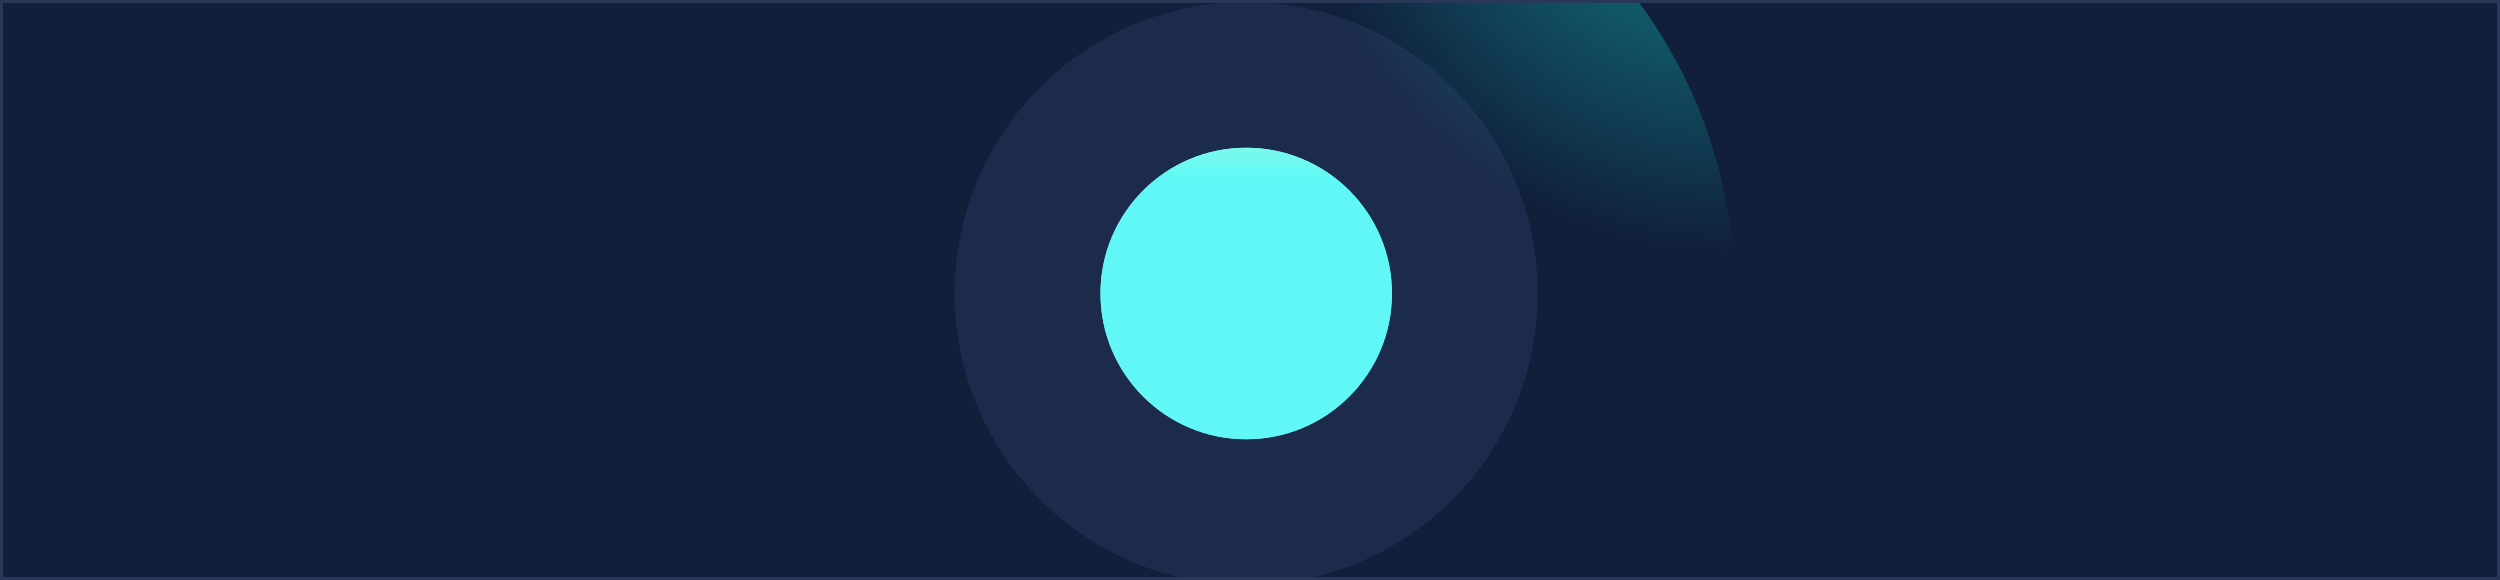 <svg width="862" height="200" viewBox="0 0 862 200" fill="none" xmlns="http://www.w3.org/2000/svg">
<g clip-path="url(#clip0_859_6176)">
<rect width="862" height="200" fill="#40A1AC"/>
<path d="M0 0H862V200H0V0Z" fill="#111F3B"/>
<circle opacity="0.5" r="100.5" transform="matrix(1 0 0 -1 429.694 101.197)" fill="url(#paint0_linear_859_6176)"/>
<circle r="75.375" transform="matrix(1 0 0 -1 429.694 101.197)" fill="url(#paint1_linear_859_6176)"/>
<circle r="50.25" transform="matrix(1 0 0 -1 429.694 101.197)" fill="url(#paint2_linear_859_6176)"/>
<g style="mix-blend-mode:screen" filter="url(#filter0_f_859_6176)">
<circle r="50.25" transform="matrix(1 0 0 -1 429.694 101.197)" fill="url(#paint3_linear_859_6176)"/>
</g>
<circle r="167.5" transform="matrix(1 0 0 -1 430.5 100.5)" fill="url(#paint4_radial_859_6176)"/>
<rect x="0.5" y="0.5" width="861" height="199" stroke="#293856"/>
<path fill-rule="evenodd" clip-rule="evenodd" d="M861 1H1V199H861V1ZM0 0V200H862V0H0Z" fill="#293858"/>
</g>
<defs>
<filter id="filter0_f_859_6176" x="310.444" y="-18.053" width="238.5" height="238.5" filterUnits="userSpaceOnUse" color-interpolation-filters="sRGB">
<feFlood flood-opacity="0" result="BackgroundImageFix"/>
<feBlend mode="normal" in="SourceGraphic" in2="BackgroundImageFix" result="shape"/>
<feGaussianBlur stdDeviation="34.5" result="effect1_foregroundBlur_859_6176"/>
</filter>
<linearGradient id="paint0_linear_859_6176" x1="100.5" y1="0" x2="100.5" y2="201" gradientUnits="userSpaceOnUse">
<stop offset="0.588" stop-color="#27385B"/>
<stop offset="0.884" stop-color="#27385B" stop-opacity="0"/>
</linearGradient>
<linearGradient id="paint1_linear_859_6176" x1="75.375" y1="0" x2="75.375" y2="150.75" gradientUnits="userSpaceOnUse">
<stop offset="0.65" stop-color="#2A3E65" stop-opacity="0"/>
<stop offset="1" stop-color="#2A3E65"/>
</linearGradient>
<linearGradient id="paint2_linear_859_6176" x1="50.25" y1="0" x2="50.25" y2="100.5" gradientUnits="userSpaceOnUse">
<stop offset="0.396" stop-color="#60F7F6"/>
<stop offset="0.656" stop-color="#A4FCDC"/>
<stop offset="1" stop-color="#0FC1B7"/>
</linearGradient>
<linearGradient id="paint3_linear_859_6176" x1="50.25" y1="0" x2="50.25" y2="100.5" gradientUnits="userSpaceOnUse">
<stop offset="0.396" stop-color="#60F7F6"/>
<stop offset="0.656" stop-color="#A4FCDC"/>
<stop offset="1" stop-color="#0FC1B7"/>
</linearGradient>
<radialGradient id="paint4_radial_859_6176" cx="0" cy="0" r="1" gradientUnits="userSpaceOnUse" gradientTransform="translate(167.5 167.5) rotate(90) scale(153.965)">
<stop stop-color="#0FC1B7" stop-opacity="0.72"/>
<stop offset="1" stop-color="#0FC1B7" stop-opacity="0"/>
</radialGradient>
<clipPath id="clip0_859_6176">
<rect width="862" height="200" fill="white"/>
</clipPath>
</defs>
</svg>
